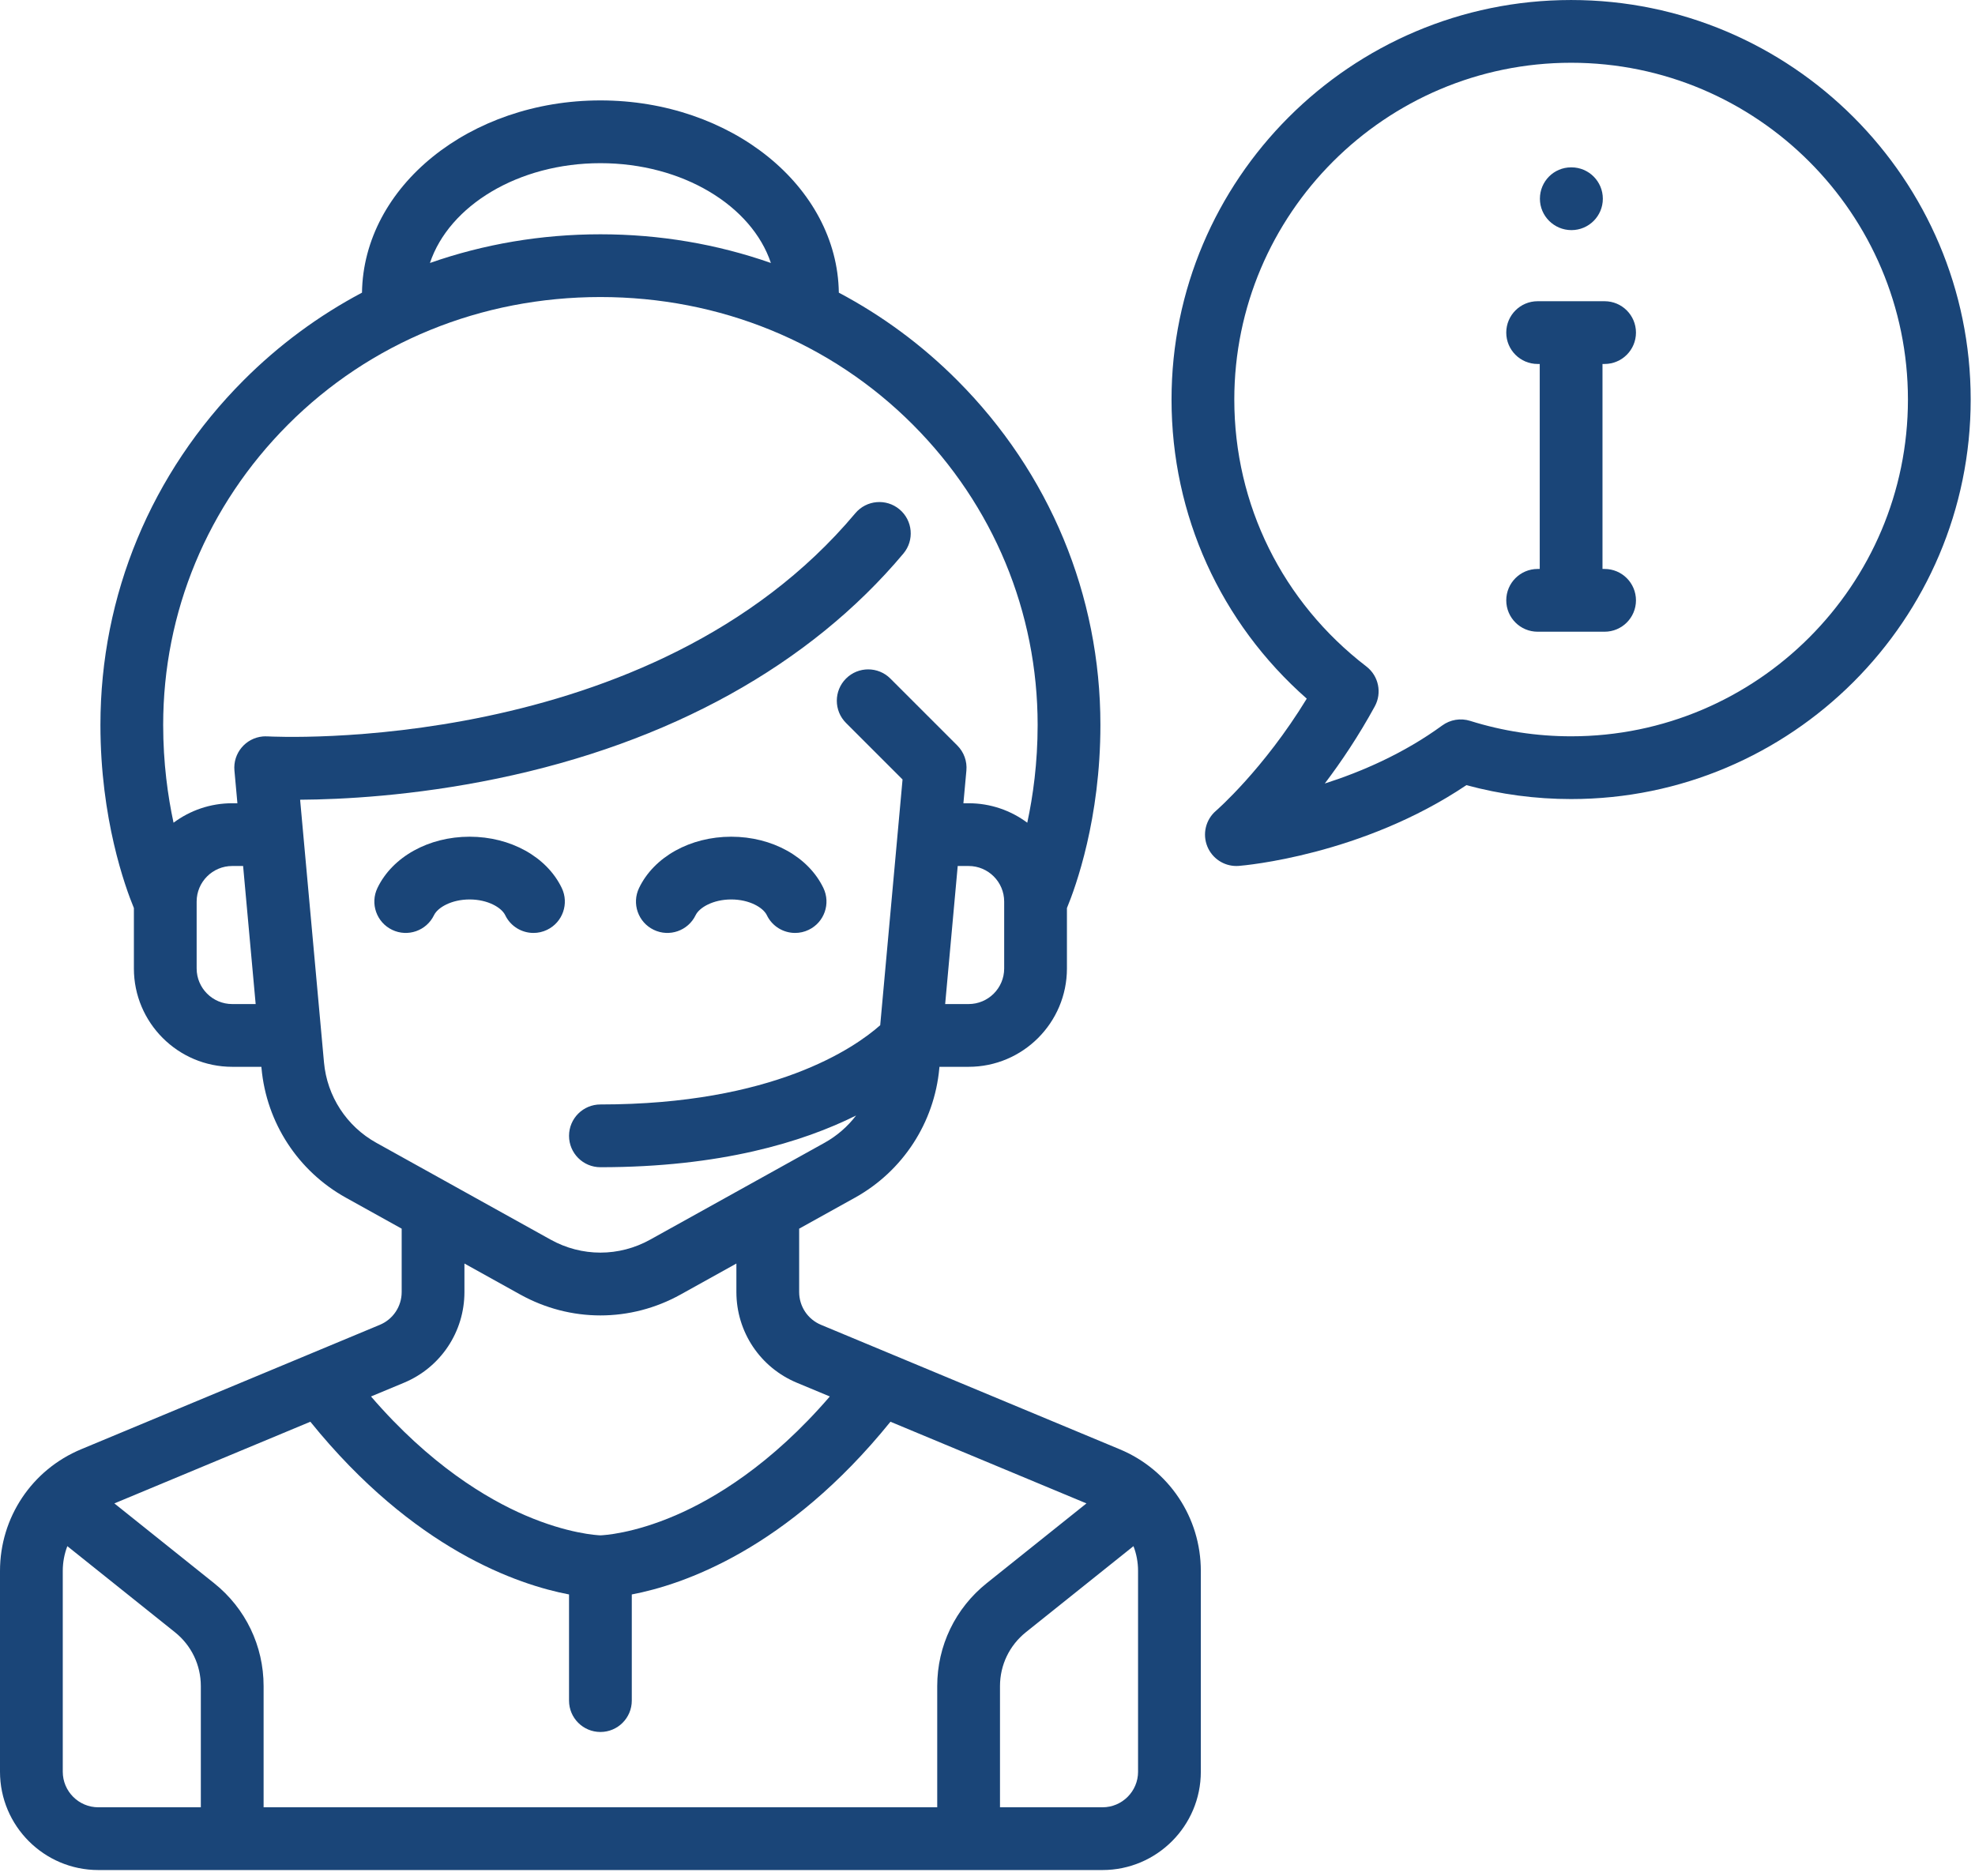 <svg width="160" height="152" viewBox="0 0 160 152" fill="none" xmlns="http://www.w3.org/2000/svg">
<path d="M127.307 13.56H127.28C125.876 13.56 124.752 14.698 124.752 16.102C124.752 17.506 125.904 18.645 127.307 18.645C128.711 18.645 129.85 17.506 129.85 16.102C129.85 14.698 128.711 13.56 127.307 13.56Z" fill="url(#paint0_linear_220_35)"/>
<path d="M90.712 117.425L66.515 107.343C65.438 106.895 64.742 105.851 64.742 104.684V99.551L69.266 97.038C73.142 94.884 75.696 90.962 76.097 86.546L76.107 86.437H78.47C82.862 86.437 86.435 82.863 86.435 78.471V73.574C87.148 71.852 89.147 66.34 89.147 58.736C89.147 48.229 85.031 38.316 77.558 30.822C74.699 27.954 71.465 25.571 67.956 23.712C67.834 15.107 59.219 8.136 48.642 8.136C38.064 8.136 29.449 15.107 29.326 23.712C25.818 25.571 22.584 27.954 19.724 30.822C12.251 38.316 8.136 48.229 8.136 58.736C8.136 66.34 10.135 71.852 10.847 73.574V78.471C10.847 82.863 14.421 86.437 18.813 86.437H21.175L21.185 86.546C21.586 90.962 24.14 94.884 28.017 97.038L32.541 99.551V104.684C32.541 105.85 31.845 106.894 30.768 107.343L6.571 117.425C2.579 119.088 0 122.957 0 127.281V143.551C0 147.943 3.573 151.517 7.966 151.517H89.317C93.709 151.517 97.282 147.943 97.282 143.551V127.281C97.282 122.957 94.703 119.088 90.712 117.425ZM81.351 78.471C81.351 80.059 80.058 81.352 78.47 81.352H76.57L77.587 70.166H78.47C80.058 70.166 81.351 71.458 81.351 73.047V78.471ZM48.641 13.221C55.3 13.221 60.903 16.668 62.452 21.307C58.097 19.78 53.442 18.983 48.641 18.983C43.841 18.983 39.186 19.78 34.831 21.307C36.379 16.668 41.982 13.221 48.641 13.221ZM18.812 81.352C17.224 81.352 15.931 80.059 15.931 78.471V73.047C15.931 71.458 17.224 70.166 18.812 70.166H19.695L20.712 81.352H18.812ZM30.486 92.593C28.081 91.257 26.497 88.825 26.248 86.085L24.313 64.797C27.638 64.776 33.469 64.493 40.287 63.08C54.232 60.191 65.608 53.888 73.186 44.852C74.089 43.777 73.948 42.173 72.872 41.271C71.796 40.369 70.193 40.51 69.29 41.586C52.752 61.305 22.104 59.69 21.685 59.664V59.667C21.556 59.659 21.426 59.657 21.294 59.669C19.896 59.797 18.865 61.033 18.992 62.431L19.233 65.082H18.812C17.032 65.082 15.387 65.669 14.059 66.659C13.598 64.519 13.219 61.824 13.219 58.736C13.219 49.585 16.808 40.947 23.324 34.412C29.976 27.741 38.967 24.067 48.641 24.067C58.315 24.067 67.305 27.741 73.958 34.412C80.474 40.946 84.062 49.585 84.062 58.736C84.062 61.823 83.684 64.519 83.222 66.659C81.895 65.669 80.249 65.082 78.469 65.082H78.048L78.29 62.431C78.358 61.68 78.089 60.937 77.555 60.403L72.132 54.98C71.139 53.987 69.529 53.987 68.537 54.98C67.544 55.973 67.544 57.582 68.537 58.575L73.118 63.156L71.308 83.067C69.232 84.904 62.647 89.487 48.641 89.487C47.237 89.487 46.099 90.625 46.099 92.029C46.099 93.433 47.237 94.572 48.641 94.572C58.374 94.572 65.034 92.534 69.354 90.382C68.672 91.274 67.808 92.032 66.796 92.594L52.674 100.439C50.148 101.842 47.133 101.842 44.608 100.439L30.486 92.593ZM32.723 112.036C35.701 110.796 37.625 107.909 37.625 104.684V102.376L42.139 104.883C44.175 106.014 46.408 106.58 48.641 106.58C50.875 106.58 53.108 106.015 55.144 104.883L59.657 102.376V104.684C59.657 107.91 61.581 110.796 64.559 112.036L67.226 113.147C62.457 118.684 57.848 121.435 54.726 122.78C51.273 124.268 48.883 124.39 48.641 124.399C48.399 124.39 46.008 124.268 42.555 122.78C39.434 121.435 34.825 118.684 30.056 113.147L32.723 112.036ZM16.27 146.433H7.966C6.377 146.433 5.085 145.14 5.085 143.551V127.281C5.085 126.58 5.215 125.903 5.455 125.275L14.171 132.248C15.505 133.315 16.27 134.907 16.27 136.615V146.433ZM75.927 136.614V146.432H21.355V136.614C21.355 133.353 19.894 130.314 17.347 128.277L9.265 121.811L25.143 115.194C33.52 125.555 41.988 128.406 46.099 129.188V137.789C46.099 139.193 47.237 140.331 48.641 140.331C50.045 140.331 51.183 139.193 51.183 137.789V129.188C55.294 128.406 63.761 125.555 72.138 115.194L88.017 121.811L79.934 128.277C77.388 130.314 75.927 133.353 75.927 136.614ZM92.198 143.551C92.198 145.14 90.905 146.433 89.316 146.433H81.012V136.615C81.012 134.906 81.776 133.315 83.111 132.247L91.826 125.274C92.067 125.902 92.197 126.58 92.197 127.281V143.551H92.198Z" fill="url(#paint1_linear_220_35)"/>
<path d="M45.508 71.944C44.293 69.422 41.363 67.793 38.043 67.793C34.723 67.793 31.794 69.422 30.579 71.944C29.97 73.208 30.501 74.728 31.766 75.337C33.031 75.947 34.55 75.415 35.16 74.15C35.457 73.534 36.569 72.877 38.044 72.877C39.519 72.877 40.63 73.533 40.928 74.15C41.365 75.06 42.274 75.59 43.22 75.59C43.59 75.59 43.966 75.509 44.322 75.337C45.586 74.728 46.117 73.209 45.508 71.944Z" fill="url(#paint2_linear_220_35)"/>
<path d="M66.703 71.944C65.489 69.422 62.559 67.793 59.239 67.793C55.919 67.793 52.989 69.422 51.774 71.944C51.164 73.209 51.696 74.728 52.961 75.337C54.226 75.947 55.745 75.415 56.355 74.15C56.652 73.534 57.764 72.877 59.239 72.877C60.714 72.877 61.825 73.533 62.123 74.15C62.561 75.06 63.469 75.59 64.415 75.59C64.785 75.59 65.161 75.509 65.517 75.337C66.781 74.728 67.313 73.209 66.703 71.944Z" fill="url(#paint3_linear_220_35)"/>
<path d="M127.28 0.001C109.431 0.001 94.909 14.522 94.909 32.372C94.909 41.737 98.875 50.451 105.864 56.607C102.357 62.348 98.551 65.657 98.512 65.691C97.675 66.406 97.393 67.579 97.815 68.597C98.211 69.552 99.141 70.166 100.162 70.166C100.229 70.166 100.296 70.163 100.364 70.158C100.782 70.125 110.329 69.31 118.797 63.615C121.557 64.364 124.405 64.743 127.281 64.743C145.13 64.743 159.651 50.221 159.651 32.372C159.651 14.522 145.13 0.001 127.28 0.001ZM127.28 59.658C124.496 59.658 121.743 59.237 119.099 58.407C118.33 58.166 117.491 58.303 116.839 58.78C113.709 61.064 110.274 62.539 107.324 63.483C108.643 61.743 110.053 59.65 111.374 57.235C111.975 56.136 111.686 54.763 110.692 53.999C103.893 48.776 99.994 40.892 99.994 32.372C99.994 17.326 112.234 5.085 127.28 5.085C142.326 5.085 154.567 17.326 154.567 32.372C154.567 47.418 142.326 59.658 127.28 59.658Z" fill="url(#paint4_linear_220_35)"/>
<path d="M129.992 46.099H129.822V29.49H129.992C131.396 29.49 132.534 28.352 132.534 26.948C132.534 25.544 131.396 24.406 129.992 24.406H124.568C123.164 24.406 122.026 25.544 122.026 26.948C122.026 28.352 123.164 29.49 124.568 29.49H124.738V46.099H124.568C123.164 46.099 122.026 47.237 122.026 48.642C122.026 50.046 123.164 51.184 124.568 51.184H129.992C131.396 51.184 132.534 50.046 132.534 48.642C132.534 47.238 131.396 46.099 129.992 46.099Z" fill="url(#paint5_linear_220_35)"/>
<defs>
<linearGradient id="paint0_linear_220_35" x1="124.752" y1="18.645" x2="129.871" y2="18.623" gradientUnits="userSpaceOnUse">
<stop stop-color="#1A4578"/>
</linearGradient>
<linearGradient id="paint1_linear_220_35" x1="-1.01958e-06" y1="151.517" x2="97.687" y2="151.24" gradientUnits="userSpaceOnUse">
<stop stop-color="#1A4578"/>
</linearGradient>
<linearGradient id="paint2_linear_220_35" x1="30.326" y1="75.59" x2="45.824" y2="75.462" gradientUnits="userSpaceOnUse">
<stop stop-color="#1A4578"/>
</linearGradient>
<linearGradient id="paint3_linear_220_35" x1="51.522" y1="75.59" x2="67.019" y2="75.462" gradientUnits="userSpaceOnUse">
<stop stop-color="#1A4578"/>
</linearGradient>
<linearGradient id="paint4_linear_220_35" x1="94.909" y1="70.166" x2="159.92" y2="69.916" gradientUnits="userSpaceOnUse">
<stop stop-color="#1A4578"/>
</linearGradient>
<linearGradient id="paint5_linear_220_35" x1="122.026" y1="51.184" x2="132.578" y2="51.166" gradientUnits="userSpaceOnUse">
<stop stop-color="#1A4578"/>
</linearGradient>
</defs>
</svg>
